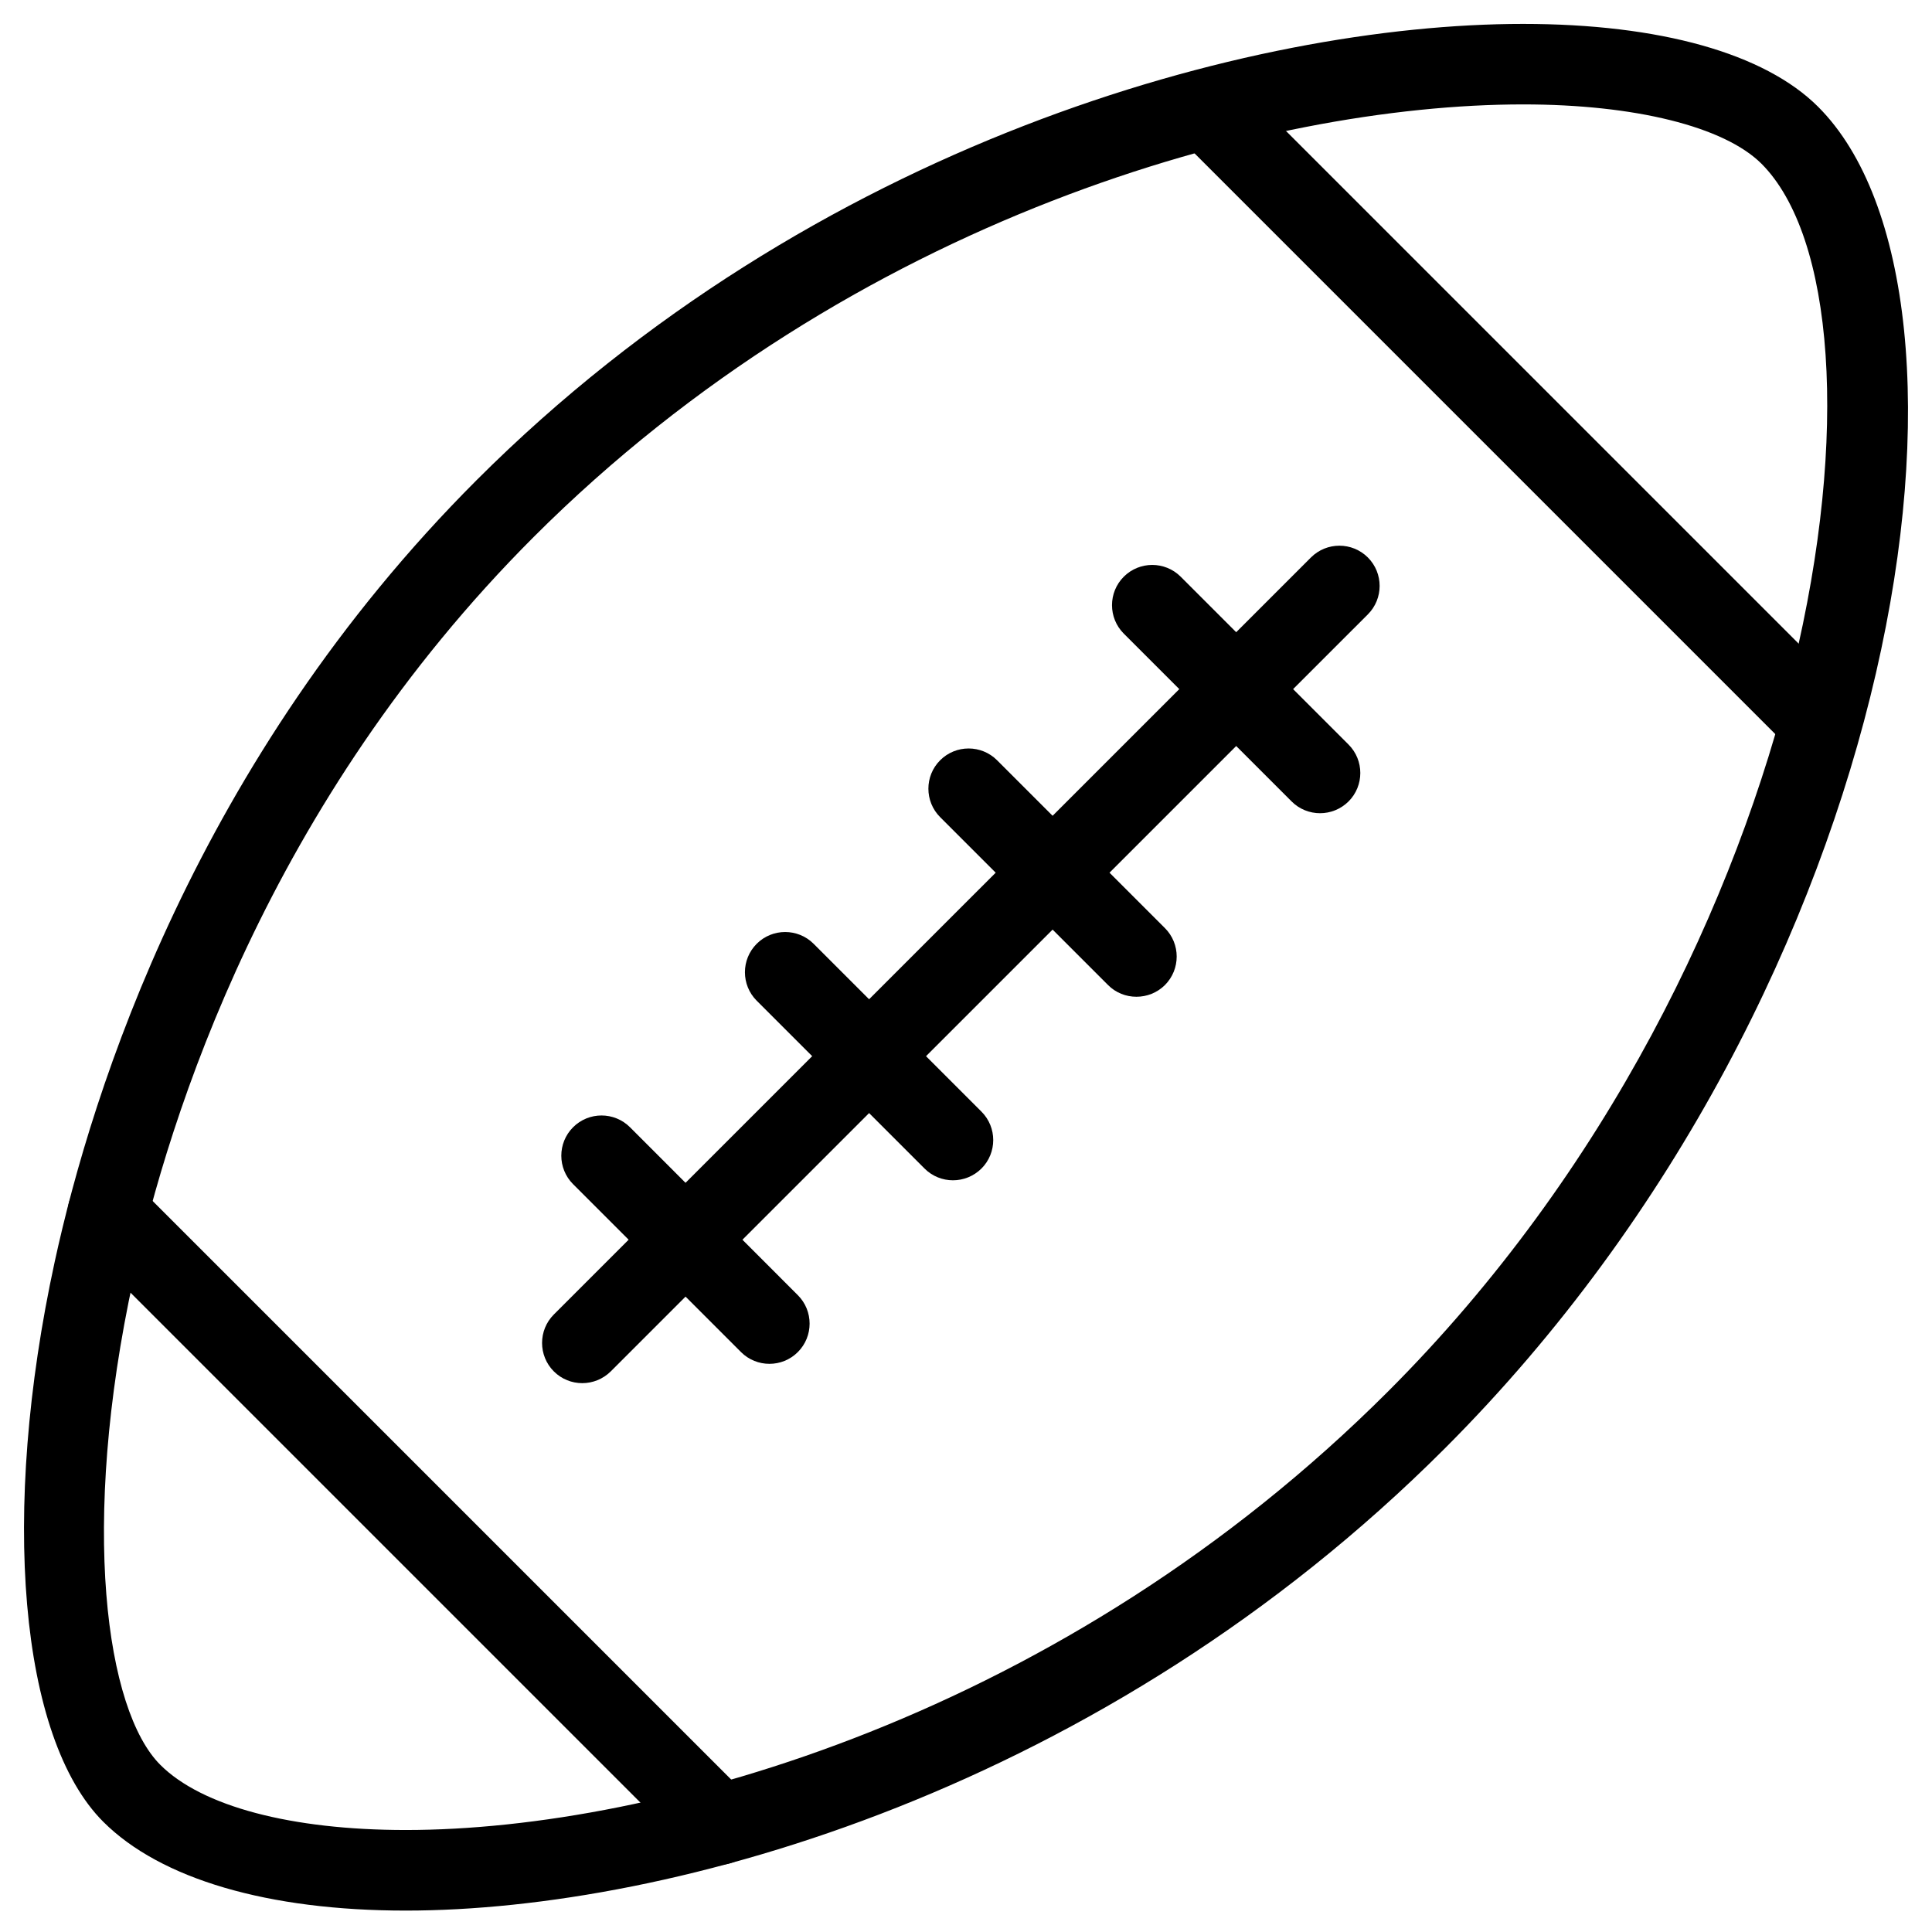 <?xml version="1.0" encoding="utf-8"?>
<!-- Generator: Adobe Illustrator 18.1.0, SVG Export Plug-In . SVG Version: 6.00 Build 0)  -->
<svg version="1.1" id="Layer_1" xmlns="http://www.w3.org/2000/svg" xmlns:xlink="http://www.w3.org/1999/xlink" x="0px" y="0px"
	 width="24px" height="24px" viewBox="0 0 24 24" enable-background="new 0 0 24 24" xml:space="preserve">
<g>
	<path d="M5.04,23.734c-1.711,0-3.045-0.392-3.757-1.103c-1.04-1.04-1.282-3.837-0.603-6.959
		c0.464-2.132,1.762-6.228,5.24-9.707c4.184-4.184,9.618-5.668,13-5.668c1.699,0,3.002,0.366,3.666,1.03
		c2.32,2.32,1.139,10.889-4.638,16.666C13.711,22.231,8.346,23.734,5.04,23.734z M18.921,1.297
		c-3.191,0-8.325,1.408-12.293,5.375c-3.297,3.298-4.529,7.187-4.97,9.211c-0.67,3.077-0.34,5.368,0.333,6.04
		c0.515,0.516,1.627,0.81,3.05,0.81c3.115,0,8.18-1.427,12.202-5.448c5.442-5.442,6.431-13.458,4.638-15.252
		C21.418,1.573,20.311,1.297,18.921,1.297z"/>
	<path d="M8.935,23.165c-0.128,0-0.256-0.049-0.353-0.146l-7.597-7.597c-0.195-0.195-0.195-0.512,0-0.707
		s0.512-0.195,0.707,0l7.597,7.597c0.195,0.195,0.195,0.512,0,0.707C9.191,23.116,9.063,23.165,8.935,23.165z"/>
	<path d="M7.233,17.182c-0.128,0-0.256-0.049-0.353-0.146c-0.195-0.195-0.195-0.512,0-0.707l9.405-9.404
		c0.195-0.195,0.512-0.195,0.707,0s0.195,0.512,0,0.707l-9.405,9.404C7.489,17.133,7.361,17.182,7.233,17.182z"/>
	<path d="M22.611,9.47c-0.128,0-0.256-0.049-0.353-0.146l-7.587-7.587c-0.195-0.195-0.195-0.512,0-0.707
		s0.512-0.195,0.707,0l7.587,7.587c0.195,0.195,0.195,0.512,0,0.707C22.867,9.421,22.739,9.47,22.611,9.47z"/>
	<path d="M11.838,14.662c-0.128,0-0.256-0.049-0.353-0.146l-2.085-2.085c-0.195-0.195-0.195-0.512,0-0.707
		s0.512-0.195,0.707,0l2.085,2.085c0.195,0.195,0.195,0.512,0,0.707C12.094,14.613,11.966,14.662,11.838,14.662z"/>
	<path d="M9.558,16.942c-0.128,0-0.256-0.049-0.353-0.146L7.119,14.71c-0.195-0.195-0.195-0.512,0-0.707
		s0.512-0.195,0.707,0l2.085,2.086c0.195,0.195,0.195,0.512,0,0.707C9.813,16.894,9.685,16.942,9.558,16.942z"/>
	<path d="M14.117,12.382c-0.128,0-0.256-0.048-0.353-0.146l-2.085-2.085c-0.195-0.195-0.195-0.512,0-0.707
		s0.512-0.195,0.707,0l2.085,2.085c0.195,0.195,0.195,0.512,0,0.708C14.373,12.334,14.245,12.382,14.117,12.382z"/>
	<path d="M16.398,10.102c-0.128,0-0.256-0.049-0.353-0.146l-2.085-2.085c-0.195-0.195-0.195-0.512,0-0.707
		s0.512-0.195,0.707,0l2.085,2.085c0.195,0.195,0.195,0.512,0,0.707C16.653,10.054,16.525,10.102,16.398,10.102z"/>
</g>
<rect x="-0.006" fill="none" width="24" height="24"/>
</svg>
